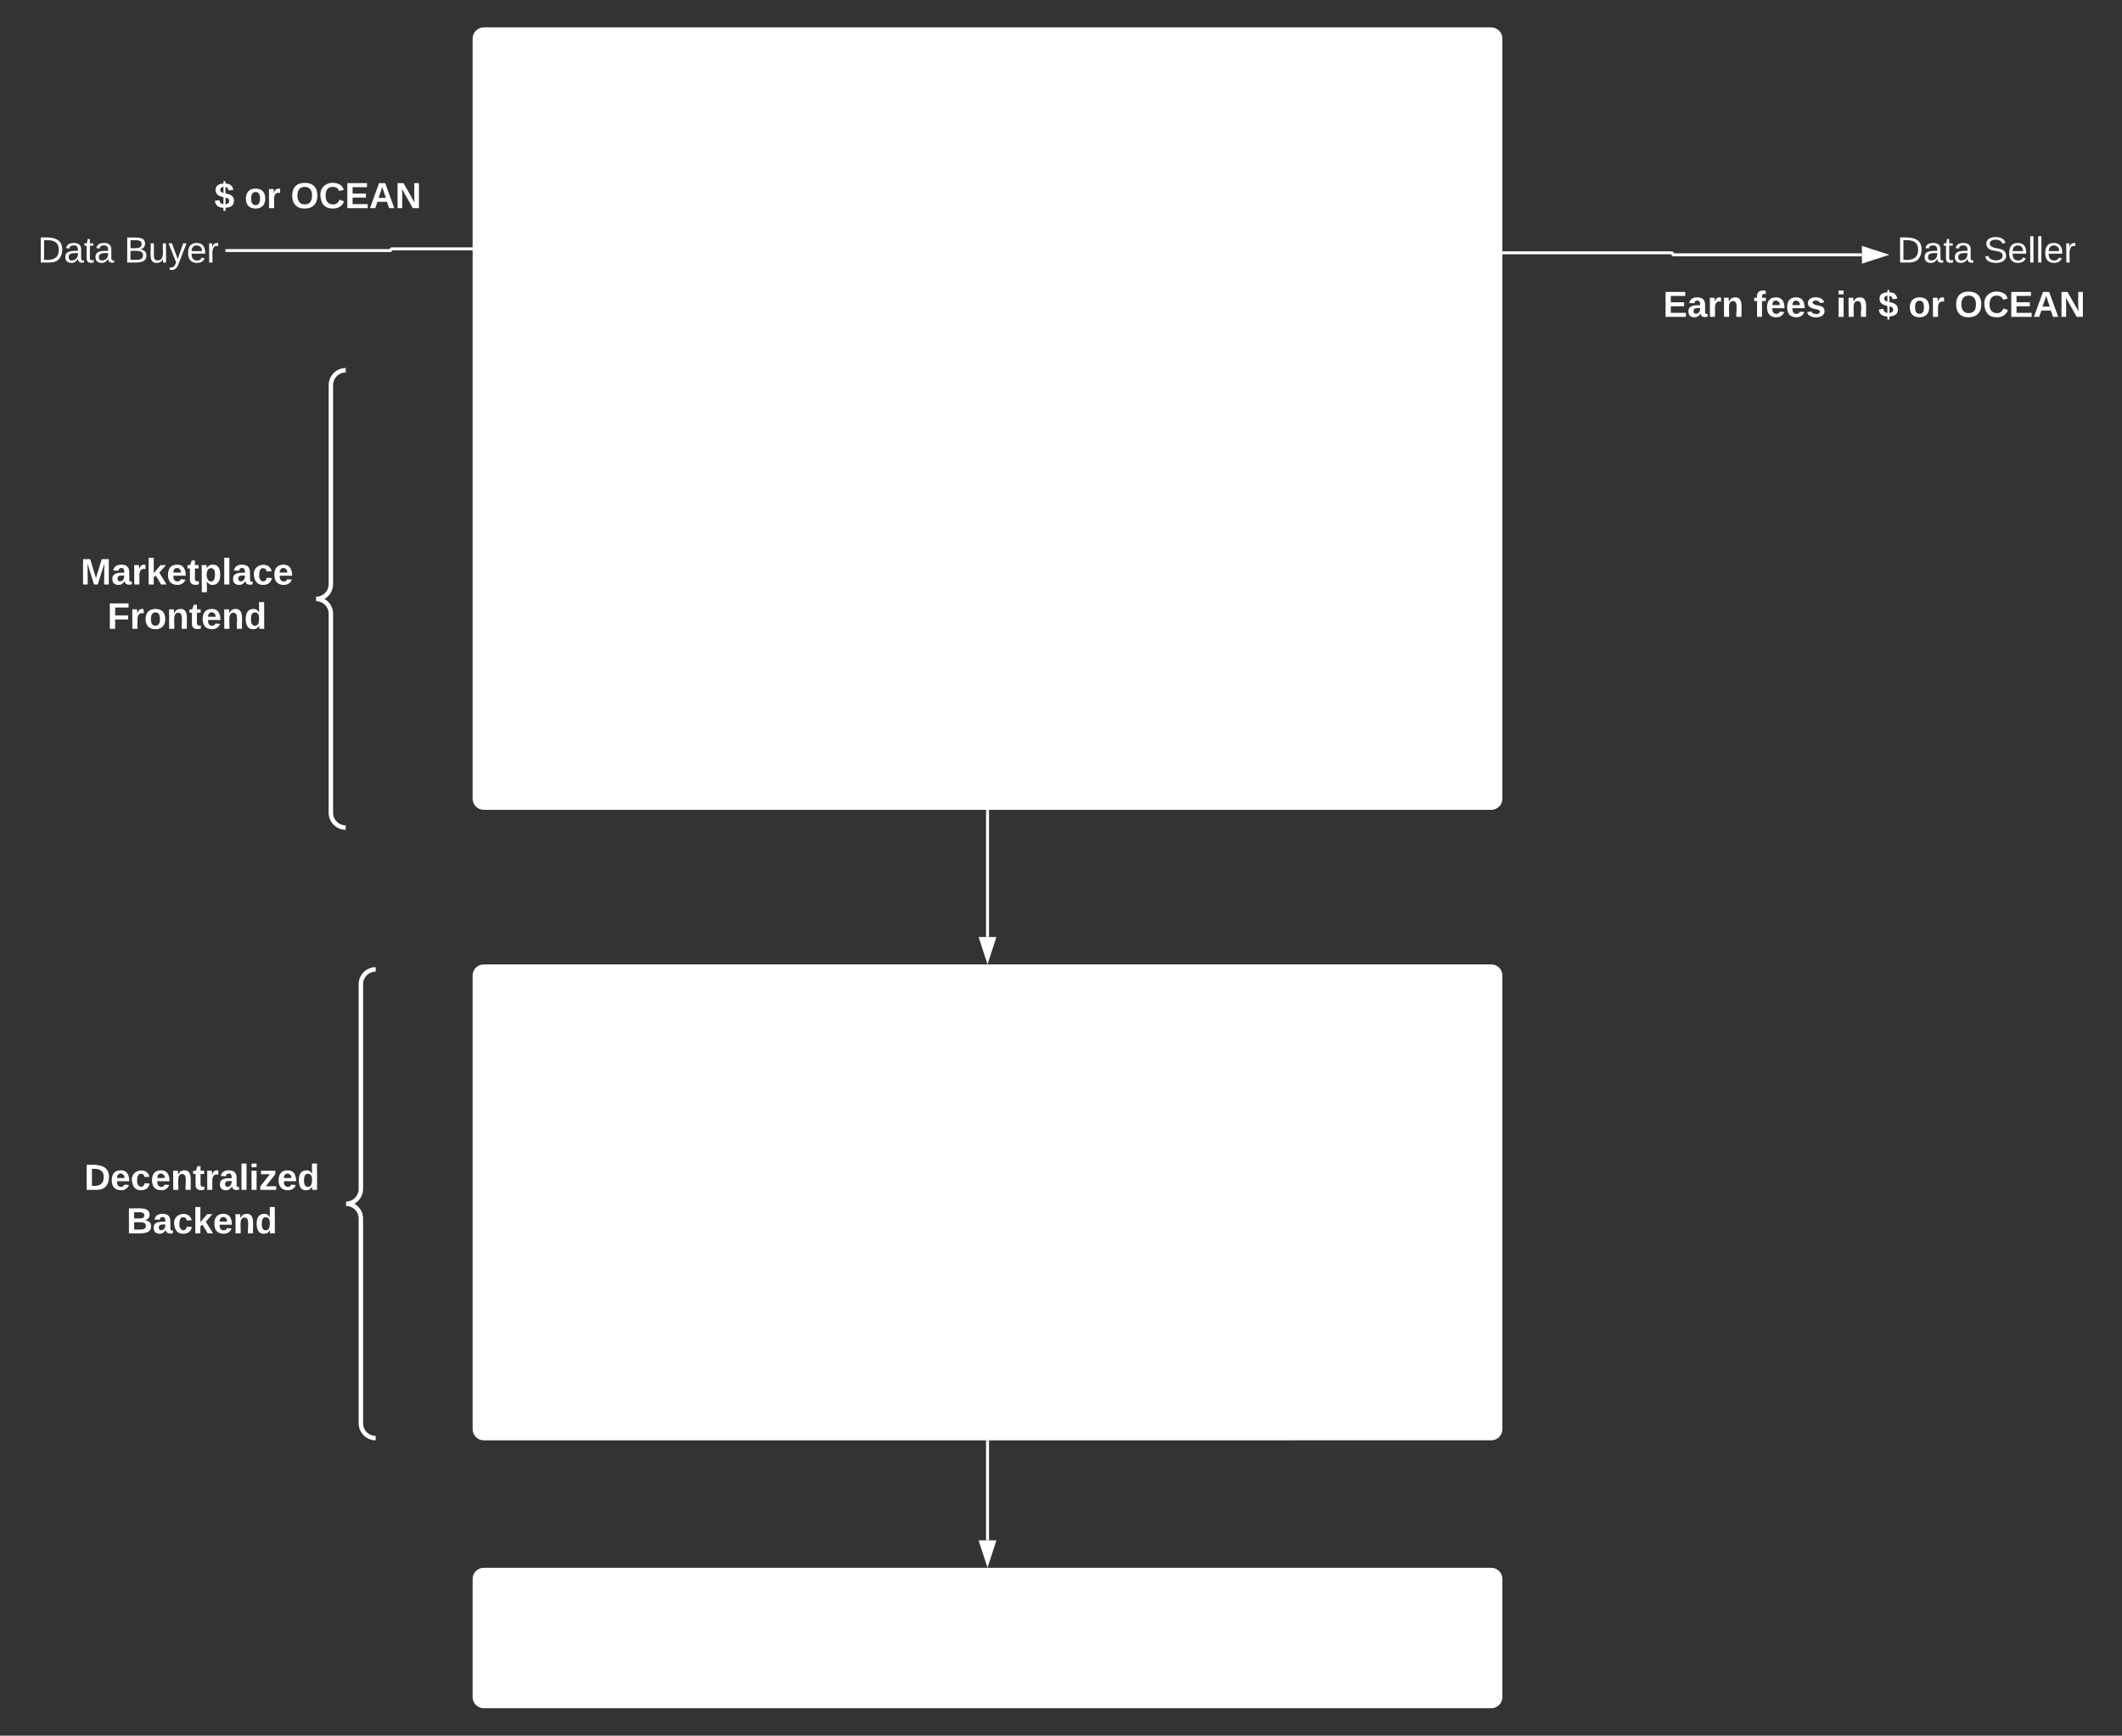 <svg xmlns="http://www.w3.org/2000/svg" xmlns:xlink="http://www.w3.org/1999/xlink" xmlns:lucid="lucid" width="1431.68" height="1170.87"><rect width="100%" height="100%" fill="#333333" stroke="none"/><g transform="translate(-210.132 -87.707)" lucid:page-tab-id="0_0"><path d="M530.5 745.82c0-3.32 2.7-6 6-6h679.77c3.3 0 6 2.68 6 6v306.04c0 3.3-2.7 6-6 6H536.5c-3.3 0-6-2.7-6-6z" stroke="#fff" stroke-width="3" fill="#fff"/><path d="M876.4 635.02v84.8" stroke="#fff" stroke-width="2" fill="none"/><path d="M877.4 635.05h-2v-1.03h2z" fill="#fff"/><path d="M876.4 735.08l-4.65-14.27h9.28z" stroke="#fff" stroke-width="2" fill="#fff"/><path d="M585.68 804.82c0-3.32 2.7-6 6-6h589.45c3.32 0 6 2.68 6 6v64.14c0 3.32-2.68 6-6 6H591.68c-3.3 0-6-2.68-6-6z" stroke="#fff" stroke-width="3" fill="#fff"/><use xlink:href="#a" transform="matrix(1,0,0,1,597.68,810.816) translate(128.855 32.806)"/><use xlink:href="#b" transform="matrix(1,0,0,1,597.68,810.816) translate(246.935 32.806)"/><use xlink:href="#c" transform="matrix(1,0,0,1,597.68,810.816) translate(326.991 32.806)"/><use xlink:href="#d" transform="matrix(1,0,0,1,597.68,810.816) translate(350.077 32.806)"/><path d="M585.68 916.88c0-3.32 2.7-6 6-6h589.45c3.32 0 6 2.68 6 6v64.14c0 3.32-2.68 6-6 6H591.68c-3.3 0-6-2.68-6-6z" stroke="#fff" stroke-width="3" fill="#fff"/><use xlink:href="#e" transform="matrix(1,0,0,1,597.68,922.877) translate(153.299 32.806)"/><use xlink:href="#f" transform="matrix(1,0,0,1,597.68,922.877) translate(192.682 32.806)"/><use xlink:href="#g" transform="matrix(1,0,0,1,597.68,922.877) translate(257.799 32.806)"/><use xlink:href="#h" transform="matrix(1,0,0,1,597.68,922.877) translate(366.373 32.806)"/><path d="M530.5 1152.85c0-3.32 2.7-6 6-6h679.77c3.3 0 6 2.68 6 6v79.73c0 3.3-2.7 6-6 6H536.5c-3.3 0-6-2.7-6-6z" stroke="#fff" stroke-width="3" fill="#fff"/><use xlink:href="#i" transform="matrix(1,0,0,1,542.512,1158.848) translate(179.491 38.681)"/><use xlink:href="#j" transform="matrix(1,0,0,1,542.512,1158.848) translate(329.892 38.681)"/><path d="M530.5 113.7c0-3.3 2.7-6 6-6h679.77c3.3 0 6 2.7 6 6v512.82c0 3.32-2.7 6-6 6H536.5c-3.3 0-6-2.68-6-6z" stroke="#fff" stroke-width="3" fill="#fff"/><path d="M585.68 529.16c0-3.3 2.7-6 6-6h589.45c3.32 0 6 2.7 6 6v64.15c0 3.32-2.68 6-6 6H591.68c-3.3 0-6-2.68-6-6z" stroke="#fff" stroke-width="3" fill="#fff"/><use xlink:href="#k" transform="matrix(1,0,0,1,597.68,535.164) translate(144.574 32.806)"/><use xlink:href="#l" transform="matrix(1,0,0,1,597.68,535.164) translate(223.34 32.806)"/><use xlink:href="#m" transform="matrix(1,0,0,1,597.68,535.164) translate(339.994 32.806)"/><path d="M585.68 420.85c0-3.3 2.7-6 6-6h589.45c3.32 0 6 2.7 6 6V485c0 3.3-2.68 6-6 6H591.68c-3.3 0-6-2.7-6-6z" stroke="#fff" stroke-width="3" fill="#fff"/><use xlink:href="#k" transform="matrix(1,0,0,1,597.68,426.849) translate(179.747 32.806)"/><use xlink:href="#n" transform="matrix(1,0,0,1,597.68,426.849) translate(258.512 32.806)"/><use xlink:href="#o" transform="matrix(1,0,0,1,597.68,426.849) translate(329.062 32.806)"/><path d="M258.3 343.48c0-3.3 2.7-6 6-6h173.07c3.3 0 6 2.7 6 6V640c0 3.32-2.7 6-6 6H264.3c-3.3 0-6-2.68-6-6z" fill="none"/><path d="M443.37 646c-5.52 0-10-4.47-10-10V501.75c0-5.52-4.48-10-10-10 5.52 0 10-4.47 10-10V347.48c0-5.52 4.48-10 10-10" stroke="#fff" stroke-width="3" fill="none"/><use xlink:href="#p" transform="matrix(1,0,0,1,263.302,342.479) translate(1.202 139.544)"/><use xlink:href="#q" transform="matrix(1,0,0,1,263.302,342.479) translate(19.281 169.411)"/><path d="M258.3 747.67c0-3.3 2.7-6 6-6h193.3c3.3 0 6 2.7 6 6v304.2c0 3.3-2.7 6-6 6H264.3c-3.3 0-6-2.7-6-6z" fill="none"/><path d="M463.6 1057.86c-5.53 0-10-4.48-10-10v-138.1c0-5.52-4.48-10-10-10 5.52 0 10-4.47 10-10v-138.1c0-5.5 4.47-10 10-10" stroke="#fff" stroke-width="3" fill="none"/><use xlink:href="#r" transform="matrix(1,0,0,1,263.302,746.673) translate(3.691 143.722)"/><use xlink:href="#s" transform="matrix(1,0,0,1,263.302,746.673) translate(32.176 173.056)"/><path d="M230.13 245.9c0-3.3 2.7-6 6-6h120.1c3.3 0 6 2.7 6 6v27.36c0 3.3-2.7 6-6 6h-120.1c-3.3 0-6-2.7-6-6z" fill="none"/><use xlink:href="#t" transform="matrix(1,0,0,1,235.132,244.913) translate(0.457 19.889)"/><use xlink:href="#u" transform="matrix(1,0,0,1,235.132,244.913) translate(58.784 19.889)"/><path d="M363.23 256.72h110.15c.32 0 .57-.26.57-.57 0-.32.26-.57.57-.57h92.66" stroke="#fff" stroke-width="2" fill="none"/><path d="M363.25 257.72h-1.02v-2h1.02z" fill="#fff"/><path d="M582.44 255.58l-14.26 4.64v-9.28z" stroke="#fff" stroke-width="2" fill="#fff"/><path d="M349.52 209.24c0-3.32 2.68-6 6-6h137.6c3.32 0 6 2.68 6 6v27.34c0 3.3-2.68 6-6 6h-137.6c-3.32 0-6-2.7-6-6z" fill="none"/><g><use xlink:href="#v" transform="matrix(1,0,0,1,354.516,208.237) translate(0.198 19.889)"/><use xlink:href="#w" transform="matrix(1,0,0,1,354.516,208.237) translate(20.568 19.889)"/><use xlink:href="#x" transform="matrix(1,0,0,1,354.516,208.237) translate(51.735 19.889)"/></g><path d="M585.68 182.02c0-3.3 2.7-6 6-6h589.45c3.32 0 6 2.7 6 6v108c0 3.3-2.68 6-6 6H591.68c-3.3 0-6-2.7-6-6z" stroke="#fff" stroke-width="3" fill="#fff"/><g><use xlink:href="#y" transform="matrix(1,0,0,1,597.68,188.021) translate(25.389 35.111)"/><use xlink:href="#z" transform="matrix(1,0,0,1,597.68,188.021) translate(129.63 35.111)"/><use xlink:href="#A" transform="matrix(1,0,0,1,597.68,188.021) translate(188.852 35.111)"/><use xlink:href="#B" transform="matrix(1,0,0,1,597.68,188.021) translate(281.938 35.111)"/><use xlink:href="#C" transform="matrix(1,0,0,1,597.68,188.021) translate(378.074 35.111)"/><use xlink:href="#D" transform="matrix(1,0,0,1,597.68,188.021) translate(411.698 35.111)"/><use xlink:href="#E" transform="matrix(1,0,0,1,597.68,188.021) translate(485.284 35.111)"/><use xlink:href="#F" transform="matrix(1,0,0,1,597.68,188.021) translate(210.478 69.778)"/></g><path d="M876.4 1060.36v66.5" stroke="#fff" stroke-width="2" fill="none"/><path d="M877.4 1060.38h-2v-1.02h2z" fill="#fff"/><path d="M876.4 1142.1l-4.65-14.25h9.28z" stroke="#fff" stroke-width="2" fill="#fff"/><path d="M1484.85 245.9c0-3.3 2.7-6 6-6h118.6c3.32 0 6 2.7 6 6v27.36c0 3.3-2.68 6-6 6h-118.6c-3.3 0-6-2.7-6-6z" fill="none"/><g><use xlink:href="#t" transform="matrix(1,0,0,1,1489.853,244.913) translate(0.204 19.889)"/><use xlink:href="#G" transform="matrix(1,0,0,1,1489.853,244.913) translate(58.531 19.889)"/></g><path d="M1327.1 282.6c0-3.32 2.68-6 6-6h282.72c3.3 0 6 2.68 6 6v27.33c0 3.32-2.7 6-6 6H1333.1c-3.32 0-6-2.68-6-6z" fill="none"/><g><use xlink:href="#H" transform="matrix(1,0,0,1,1332.096,281.59) translate(0.145 19.889)"/><use xlink:href="#I" transform="matrix(1,0,0,1,1332.096,281.59) translate(61.188 19.889)"/><use xlink:href="#J" transform="matrix(1,0,0,1,1332.096,281.59) translate(116.799 19.889)"/><use xlink:href="#K" transform="matrix(1,0,0,1,1332.096,281.59) translate(145.25 19.889)"/><use xlink:href="#L" transform="matrix(1,0,0,1,1332.096,281.59) translate(165.62 19.889)"/><use xlink:href="#x" transform="matrix(1,0,0,1,1332.096,281.59) translate(196.787 19.889)"/></g><path d="M1193.3 258.25h144.6c.38 0 .68.3.68.67 0 .37.3.66.66.66h127.1M1193.33 258.25h-1.03" stroke="#fff" stroke-width="2" fill="none"/><path d="M1481.62 259.58l-14.27 4.64v-9.27z" stroke="#fff" stroke-width="2" fill="#fff"/><defs><path fill="#fff" d="M30-248c118-7 216 8 213 122C240-48 200 0 122 0H30v-248zM63-27c89 8 146-16 146-99s-60-101-146-95v194" id="M"/><path fill="#fff" d="M141-36C126-15 110 5 73 4 37 3 15-17 15-53c-1-64 63-63 125-63 3-35-9-54-41-54-24 1-41 7-42 31l-33-3c5-37 33-52 76-52 45 0 72 20 72 64v82c-1 20 7 32 28 27v20c-31 9-61-2-59-35zM48-53c0 20 12 33 32 33 41-3 63-29 60-74-43 2-92-5-92 41" id="N"/><path fill="#fff" d="M59-47c-2 24 18 29 38 22v24C64 9 27 4 27-40v-127H5v-23h24l9-43h21v43h35v23H59v120" id="O"/><path fill="#fff" d="M100-194c62-1 85 37 85 99 1 63-27 99-86 99S16-35 15-95c0-66 28-99 85-99zM99-20c44 1 53-31 53-75 0-43-8-75-51-75s-53 32-53 75 10 74 51 75" id="P"/><path fill="#fff" d="M143 0L79-87 56-68V0H24v-261h32v163l83-92h37l-77 82L181 0h-38" id="Q"/><path fill="#fff" d="M100-194c63 0 86 42 84 106H49c0 40 14 67 53 68 26 1 43-12 49-29l28 8c-11 28-37 45-77 45C44 4 14-33 15-96c1-61 26-98 85-98zm52 81c6-60-76-77-97-28-3 7-6 17-6 28h103" id="R"/><path fill="#fff" d="M117-194c89-4 53 116 60 194h-32v-121c0-31-8-49-39-48C34-167 62-67 57 0H25l-1-190h30c1 10-1 24 2 32 11-22 29-35 61-36" id="S"/><g id="a"><use transform="matrix(0.068,0,0,0.068,0,0)" xlink:href="#M"/><use transform="matrix(0.068,0,0,0.068,17.586,0)" xlink:href="#N"/><use transform="matrix(0.068,0,0,0.068,31.167,0)" xlink:href="#O"/><use transform="matrix(0.068,0,0,0.068,37.957,0)" xlink:href="#N"/><use transform="matrix(0.068,0,0,0.068,51.537,0)" xlink:href="#O"/><use transform="matrix(0.068,0,0,0.068,58.327,0)" xlink:href="#P"/><use transform="matrix(0.068,0,0,0.068,71.907,0)" xlink:href="#Q"/><use transform="matrix(0.068,0,0,0.068,84.13,0)" xlink:href="#R"/><use transform="matrix(0.068,0,0,0.068,97.71,0)" xlink:href="#S"/></g><path fill="#fff" d="M101-234c-31-9-42 10-38 44h38v23H63V0H32v-167H5v-23h27c-7-52 17-82 69-68v24" id="T"/><path fill="#fff" d="M96-169c-40 0-48 33-48 73s9 75 48 75c24 0 41-14 43-38l32 2c-6 37-31 61-74 61-59 0-76-41-82-99-10-93 101-131 147-64 4 7 5 14 7 22l-32 3c-4-21-16-35-41-35" id="U"/><path fill="#fff" d="M114-163C36-179 61-72 57 0H25l-1-190h30c1 12-1 29 2 39 6-27 23-49 58-41v29" id="V"/><path fill="#fff" d="M179-190L93 31C79 59 56 82 12 73V49c39 6 53-20 64-50L1-190h34L92-34l54-156h33" id="W"/><g id="b"><use transform="matrix(0.068,0,0,0.068,0,0)" xlink:href="#T"/><use transform="matrix(0.068,0,0,0.068,6.79,0)" xlink:href="#N"/><use transform="matrix(0.068,0,0,0.068,20.37,0)" xlink:href="#U"/><use transform="matrix(0.068,0,0,0.068,32.593,0)" xlink:href="#O"/><use transform="matrix(0.068,0,0,0.068,39.383,0)" xlink:href="#P"/><use transform="matrix(0.068,0,0,0.068,52.963,0)" xlink:href="#V"/><use transform="matrix(0.068,0,0,0.068,61.043,0)" xlink:href="#W"/></g><path fill="#fff" d="M234-2c-28 10-62 0-77-18C117 19 8 12 13-65c3-43 29-61 60-76-25-40-17-114 47-108 35 3 59 15 59 50 0 44-40 53-71 69 14 26 32 50 51 72 14-21 24-43 30-72l26 8c-9 33-21 57-38 82 13 13 33 22 57 15v23zM97-151c25-10 52-18 56-48-1-18-13-29-33-29-42 0-39 50-23 77zM42-66c-3 51 71 58 98 28-20-24-41-51-56-80-23 10-40 24-42 52" id="X"/><use transform="matrix(0.068,0,0,0.068,0,0)" xlink:href="#X" id="c"/><path fill="#fff" d="M135-143c-3-34-86-38-87 0 15 53 115 12 119 90S17 21 10-45l28-5c4 36 97 45 98 0-10-56-113-15-118-90-4-57 82-63 122-42 12 7 21 19 24 35" id="Y"/><g id="d"><use transform="matrix(0.068,0,0,0.068,0,0)" xlink:href="#U"/><use transform="matrix(0.068,0,0,0.068,12.222,0)" xlink:href="#P"/><use transform="matrix(0.068,0,0,0.068,25.802,0)" xlink:href="#S"/><use transform="matrix(0.068,0,0,0.068,39.383,0)" xlink:href="#O"/><use transform="matrix(0.068,0,0,0.068,46.173,0)" xlink:href="#V"/><use transform="matrix(0.068,0,0,0.068,54.253,0)" xlink:href="#N"/><use transform="matrix(0.068,0,0,0.068,67.833,0)" xlink:href="#U"/><use transform="matrix(0.068,0,0,0.068,80.056,0)" xlink:href="#O"/><use transform="matrix(0.068,0,0,0.068,86.846,0)" xlink:href="#Y"/></g><path fill="#fff" d="M140-251c81 0 123 46 123 126C263-46 219 4 140 4 59 4 17-45 17-125s42-126 123-126zm0 227c63 0 89-41 89-101s-29-99-89-99c-61 0-89 39-89 99S79-25 140-24" id="Z"/><g id="e"><use transform="matrix(0.068,0,0,0.068,0,0)" xlink:href="#Z"/><use transform="matrix(0.068,0,0,0.068,19.012,0)" xlink:href="#S"/></g><path fill="#fff" d="M106-169C34-169 62-67 57 0H25v-261h32l-1 103c12-21 28-36 61-36 89 0 53 116 60 194h-32v-121c2-32-8-49-39-48" id="aa"/><path fill="#fff" d="M24-231v-30h32v30H24zM24 0v-190h32V0H24" id="ab"/><g id="f"><use transform="matrix(0.068,0,0,0.068,0,0)" xlink:href="#U"/><use transform="matrix(0.068,0,0,0.068,12.222,0)" xlink:href="#aa"/><use transform="matrix(0.068,0,0,0.068,25.802,0)" xlink:href="#N"/><use transform="matrix(0.068,0,0,0.068,39.383,0)" xlink:href="#ab"/><use transform="matrix(0.068,0,0,0.068,44.747,0)" xlink:href="#S"/></g><path fill="#fff" d="M240 0l2-218c-23 76-54 145-80 218h-23L58-218 59 0H30v-248h44l77 211c21-75 51-140 76-211h43V0h-30" id="ac"/><path fill="#fff" d="M85-194c31 0 48 13 60 33l-1-100h32l1 261h-30c-2-10 0-23-3-31C134-8 116 4 85 4 32 4 16-35 15-94c0-66 23-100 70-100zm9 24c-40 0-46 34-46 75 0 40 6 74 45 74 42 0 51-32 51-76 0-42-9-74-50-73" id="ad"/><g id="g"><use transform="matrix(0.068,0,0,0.068,0,0)" xlink:href="#ac"/><use transform="matrix(0.068,0,0,0.068,20.302,0)" xlink:href="#R"/><use transform="matrix(0.068,0,0,0.068,33.883,0)" xlink:href="#O"/><use transform="matrix(0.068,0,0,0.068,40.673,0)" xlink:href="#N"/><use transform="matrix(0.068,0,0,0.068,54.253,0)" xlink:href="#ad"/><use transform="matrix(0.068,0,0,0.068,67.833,0)" xlink:href="#N"/><use transform="matrix(0.068,0,0,0.068,81.414,0)" xlink:href="#O"/><use transform="matrix(0.068,0,0,0.068,88.204,0)" xlink:href="#N"/></g><path fill="#fff" d="M185-189c-5-48-123-54-124 2 14 75 158 14 163 119 3 78-121 87-175 55-17-10-28-26-33-46l33-7c5 56 141 63 141-1 0-78-155-14-162-118-5-82 145-84 179-34 5 7 8 16 11 25" id="ae"/><g id="h"><use transform="matrix(0.068,0,0,0.068,0,0)" xlink:href="#ae"/><use transform="matrix(0.068,0,0,0.068,16.296,0)" xlink:href="#O"/><use transform="matrix(0.068,0,0,0.068,23.086,0)" xlink:href="#P"/><use transform="matrix(0.068,0,0,0.068,36.667,0)" xlink:href="#V"/><use transform="matrix(0.068,0,0,0.068,44.747,0)" xlink:href="#R"/></g><path fill="#fff" d="M30 0v-248h187v28H63v79h144v27H63v87h162V0H30" id="af"/><path fill="#fff" d="M127-220V0H93v-220H8v-28h204v28h-85" id="ag"/><path fill="#fff" d="M197 0v-115H63V0H30v-248h33v105h134v-105h34V0h-34" id="ah"/><path fill="#fff" d="M233-177c-1 41-23 64-60 70L243 0h-38l-65-103H63V0H30v-248c88 3 205-21 203 71zM63-129c60-2 137 13 137-47 0-61-80-42-137-45v92" id="ai"/><path fill="#fff" d="M232-93c-1 65-40 97-104 97C67 4 28-28 28-90v-158h33c8 89-33 224 67 224 102 0 64-133 71-224h33v155" id="aj"/><g id="i"><use transform="matrix(0.068,0,0,0.068,0,0)" xlink:href="#af"/><use transform="matrix(0.068,0,0,0.068,16.296,0)" xlink:href="#ag"/><use transform="matrix(0.068,0,0,0.068,31.167,0)" xlink:href="#ah"/><use transform="matrix(0.068,0,0,0.068,48.753,0)" xlink:href="#af"/><use transform="matrix(0.068,0,0,0.068,65.049,0)" xlink:href="#ai"/><use transform="matrix(0.068,0,0,0.068,82.636,0)" xlink:href="#af"/><use transform="matrix(0.068,0,0,0.068,98.932,0)" xlink:href="#aj"/><use transform="matrix(0.068,0,0,0.068,116.519,0)" xlink:href="#ac"/></g><path fill="#fff" d="M160-131c35 5 61 23 61 61C221 17 115-2 30 0v-248c76 3 177-17 177 60 0 33-19 50-47 57zm-97-11c50-1 110 9 110-42 0-47-63-36-110-37v79zm0 115c55-2 124 14 124-45 0-56-70-42-124-44v89" id="ak"/><path fill="#fff" d="M30 0v-248h33v221h125V0H30" id="al"/><path fill="#fff" d="M212-179c-10-28-35-45-73-45-59 0-87 40-87 99 0 60 29 101 89 101 43 0 62-24 78-52l27 14C228-24 195 4 139 4 59 4 22-46 18-125c-6-104 99-153 187-111 19 9 31 26 39 46" id="am"/><path fill="#fff" d="M194 0L95-120 63-95V0H30v-248h33v124l119-124h40L117-140 236 0h-42" id="an"/><path fill="#fff" d="M205 0l-28-72H64L36 0H1l101-248h38L239 0h-34zm-38-99l-47-123c-12 45-31 82-46 123h93" id="ao"/><path fill="#fff" d="M33 0v-248h34V0H33" id="ap"/><path fill="#fff" d="M190 0L58-211 59 0H30v-248h39L202-35l-2-213h31V0h-41" id="aq"/><g id="j"><use transform="matrix(0.068,0,0,0.068,0,0)" xlink:href="#ak"/><use transform="matrix(0.068,0,0,0.068,16.296,0)" xlink:href="#al"/><use transform="matrix(0.068,0,0,0.068,29.877,0)" xlink:href="#Z"/><use transform="matrix(0.068,0,0,0.068,48.889,0)" xlink:href="#am"/><use transform="matrix(0.068,0,0,0.068,66.475,0)" xlink:href="#an"/><use transform="matrix(0.068,0,0,0.068,82.772,0)" xlink:href="#am"/><use transform="matrix(0.068,0,0,0.068,100.358,0)" xlink:href="#ah"/><use transform="matrix(0.068,0,0,0.068,117.944,0)" xlink:href="#ao"/><use transform="matrix(0.068,0,0,0.068,134.241,0)" xlink:href="#ap"/><use transform="matrix(0.068,0,0,0.068,141.031,0)" xlink:href="#aq"/></g><g id="k"><use transform="matrix(0.068,0,0,0.068,0,0)" xlink:href="#Z"/><use transform="matrix(0.068,0,0,0.068,19.012,0)" xlink:href="#U"/><use transform="matrix(0.068,0,0,0.068,31.235,0)" xlink:href="#R"/><use transform="matrix(0.068,0,0,0.068,44.815,0)" xlink:href="#N"/><use transform="matrix(0.068,0,0,0.068,58.395,0)" xlink:href="#S"/></g><path fill="#fff" d="M153-248C145-148 188 4 80 4 36 3 13-21 6-62l32-5c4 25 16 42 43 43 27 0 39-20 39-49v-147H72v-28h81" id="ar"/><path fill="#fff" d="M108 0H70L1-190h34L89-25l56-165h34" id="as"/><path fill="#fff" d="M115-194c55 1 70 41 70 98S169 2 115 4C84 4 66-9 55-30l1 105H24l-1-265h31l2 30c10-21 28-34 59-34zm-8 174c40 0 45-34 45-75s-6-73-45-74c-42 0-51 32-51 76 0 43 10 73 51 73" id="at"/><g id="l"><use transform="matrix(0.068,0,0,0.068,0,0)" xlink:href="#ar"/><use transform="matrix(0.068,0,0,0.068,12.222,0)" xlink:href="#N"/><use transform="matrix(0.068,0,0,0.068,25.802,0)" xlink:href="#as"/><use transform="matrix(0.068,0,0,0.068,38.025,0)" xlink:href="#N"/><use transform="matrix(0.068,0,0,0.068,51.605,0)" xlink:href="#Y"/><use transform="matrix(0.068,0,0,0.068,63.827,0)" xlink:href="#U"/><use transform="matrix(0.068,0,0,0.068,76.049,0)" xlink:href="#V"/><use transform="matrix(0.068,0,0,0.068,84.13,0)" xlink:href="#ab"/><use transform="matrix(0.068,0,0,0.068,89.494,0)" xlink:href="#at"/><use transform="matrix(0.068,0,0,0.068,103.074,0)" xlink:href="#O"/></g><path fill="#fff" d="M115-194c53 0 69 39 70 98 0 66-23 100-70 100C84 3 66-7 56-30L54 0H23l1-261h32v101c10-23 28-34 59-34zm-8 174c40 0 45-34 45-75 0-40-5-75-45-74-42 0-51 32-51 76 0 43 10 73 51 73" id="au"/><g id="m"><use transform="matrix(0.068,0,0,0.068,0,0)" xlink:href="#al"/><use transform="matrix(0.068,0,0,0.068,13.58,0)" xlink:href="#ab"/><use transform="matrix(0.068,0,0,0.068,18.944,0)" xlink:href="#au"/><use transform="matrix(0.068,0,0,0.068,32.525,0)" xlink:href="#V"/><use transform="matrix(0.068,0,0,0.068,40.605,0)" xlink:href="#N"/><use transform="matrix(0.068,0,0,0.068,54.185,0)" xlink:href="#V"/><use transform="matrix(0.068,0,0,0.068,62.265,0)" xlink:href="#ab"/><use transform="matrix(0.068,0,0,0.068,67.63,0)" xlink:href="#R"/><use transform="matrix(0.068,0,0,0.068,81.21,0)" xlink:href="#Y"/></g><g id="n"><use transform="matrix(0.068,0,0,0.068,0,0)" xlink:href="#ai"/><use transform="matrix(0.068,0,0,0.068,17.586,0)" xlink:href="#R"/><use transform="matrix(0.068,0,0,0.068,31.167,0)" xlink:href="#N"/><use transform="matrix(0.068,0,0,0.068,44.747,0)" xlink:href="#U"/><use transform="matrix(0.068,0,0,0.068,56.969,0)" xlink:href="#O"/></g><g id="o"><use transform="matrix(0.068,0,0,0.068,0,0)" xlink:href="#ah"/><use transform="matrix(0.068,0,0,0.068,17.586,0)" xlink:href="#P"/><use transform="matrix(0.068,0,0,0.068,31.167,0)" xlink:href="#P"/><use transform="matrix(0.068,0,0,0.068,44.747,0)" xlink:href="#Q"/><use transform="matrix(0.068,0,0,0.068,56.969,0)" xlink:href="#Y"/></g><path fill="#fff" d="M230 0l2-204L168 0h-37L68-204 70 0H24v-248h70l56 185 57-185h69V0h-46" id="av"/><path fill="#fff" d="M133-34C117-15 103 5 69 4 32 3 11-16 11-54c-1-60 55-63 116-61 1-26-3-47-28-47-18 1-26 9-28 27l-52-2c7-38 36-58 82-57s74 22 75 68l1 82c-1 14 12 18 25 15v27c-30 8-71 5-69-32zm-48 3c29 0 43-24 42-57-32 0-66-3-65 30 0 17 8 27 23 27" id="aw"/><path fill="#fff" d="M135-150c-39-12-60 13-60 57V0H25l-1-190h47c2 13-1 29 3 40 6-28 27-53 61-41v41" id="ax"/><path fill="#fff" d="M147 0L96-86 75-71V0H25v-261h50v150l67-79h53l-66 74L201 0h-54" id="ay"/><path fill="#fff" d="M185-48c-13 30-37 53-82 52C43 2 14-33 14-96s30-98 90-98c62 0 83 45 84 108H66c0 31 8 55 39 56 18 0 30-7 34-22zm-45-69c5-46-57-63-70-21-2 6-4 13-4 21h74" id="az"/><path fill="#fff" d="M115-3C79 11 28 4 28-45v-112H4v-33h27l15-45h31v45h36v33H77v99c-1 23 16 31 38 25v30" id="aA"/><path fill="#fff" d="M135-194c53 0 70 44 70 98 0 56-19 98-73 100-31 1-45-17-59-34 3 33 2 69 2 105H25l-1-265h48c2 10 0 23 3 31 11-24 29-35 60-35zM114-30c33 0 39-31 40-66 0-38-9-64-40-64-56 0-55 130 0 130" id="aB"/><path fill="#fff" d="M25 0v-261h50V0H25" id="aC"/><path fill="#fff" d="M190-63c-7 42-38 67-86 67-59 0-84-38-90-98-12-110 154-137 174-36l-49 2c-2-19-15-32-35-32-30 0-35 28-38 64-6 74 65 87 74 30" id="aD"/><g id="p"><use transform="matrix(0.069,0,0,0.069,0,0)" xlink:href="#av"/><use transform="matrix(0.069,0,0,0.069,20.672,0)" xlink:href="#aw"/><use transform="matrix(0.069,0,0,0.069,34.499,0)" xlink:href="#ax"/><use transform="matrix(0.069,0,0,0.069,44.178,0)" xlink:href="#ay"/><use transform="matrix(0.069,0,0,0.069,58.005,0)" xlink:href="#az"/><use transform="matrix(0.069,0,0,0.069,71.832,0)" xlink:href="#aA"/><use transform="matrix(0.069,0,0,0.069,80.059,0)" xlink:href="#aB"/><use transform="matrix(0.069,0,0,0.069,95.2,0)" xlink:href="#aC"/><use transform="matrix(0.069,0,0,0.069,102.114,0)" xlink:href="#aw"/><use transform="matrix(0.069,0,0,0.069,115.941,0)" xlink:href="#aD"/><use transform="matrix(0.069,0,0,0.069,129.768,0)" xlink:href="#az"/></g><path fill="#fff" d="M76-208v77h127v40H76V0H24v-248h183v40H76" id="aE"/><path fill="#fff" d="M110-194c64 0 96 36 96 99 0 64-35 99-97 99-61 0-95-36-95-99 0-62 34-99 96-99zm-1 164c35 0 45-28 45-65 0-40-10-65-43-65-34 0-45 26-45 65 0 36 10 65 43 65" id="aF"/><path fill="#fff" d="M135-194c87-1 58 113 63 194h-50c-7-57 23-157-34-157-59 0-34 97-39 157H25l-1-190h47c2 12-1 28 3 38 12-26 28-41 61-42" id="aG"/><path fill="#fff" d="M88-194c31-1 46 15 58 34l-1-101h50l1 261h-48c-2-10 0-23-3-31C134-8 116 4 84 4 32 4 16-41 15-95c0-56 19-97 73-99zm17 164c33 0 40-30 41-66 1-37-9-64-41-64s-38 30-39 65c0 43 13 65 39 65" id="aH"/><g id="q"><use transform="matrix(0.069,0,0,0.069,0,0)" xlink:href="#aE"/><use transform="matrix(0.069,0,0,0.069,15.141,0)" xlink:href="#ax"/><use transform="matrix(0.069,0,0,0.069,24.82,0)" xlink:href="#aF"/><use transform="matrix(0.069,0,0,0.069,39.96,0)" xlink:href="#aG"/><use transform="matrix(0.069,0,0,0.069,55.101,0)" xlink:href="#aA"/><use transform="matrix(0.069,0,0,0.069,63.328,0)" xlink:href="#az"/><use transform="matrix(0.069,0,0,0.069,77.156,0)" xlink:href="#aG"/><use transform="matrix(0.069,0,0,0.069,92.296,0)" xlink:href="#aH"/></g><path fill="#fff" d="M24-248c120-7 223 5 221 122C244-46 201 0 124 0H24v-248zM76-40c74 7 117-18 117-86 0-67-45-88-117-82v168" id="aI"/><path fill="#fff" d="M25-224v-37h50v37H25zM25 0v-190h50V0H25" id="aJ"/><path fill="#fff" d="M12 0v-35l95-120H19v-35h142v35L67-36h103V0H12" id="aK"/><g id="r"><use transform="matrix(0.068,0,0,0.068,0,0)" xlink:href="#aI"/><use transform="matrix(0.068,0,0,0.068,17.586,0)" xlink:href="#az"/><use transform="matrix(0.068,0,0,0.068,31.167,0)" xlink:href="#aD"/><use transform="matrix(0.068,0,0,0.068,44.747,0)" xlink:href="#az"/><use transform="matrix(0.068,0,0,0.068,58.327,0)" xlink:href="#aG"/><use transform="matrix(0.068,0,0,0.068,73.198,0)" xlink:href="#aA"/><use transform="matrix(0.068,0,0,0.068,81.278,0)" xlink:href="#ax"/><use transform="matrix(0.068,0,0,0.068,90.784,0)" xlink:href="#aw"/><use transform="matrix(0.068,0,0,0.068,104.364,0)" xlink:href="#aC"/><use transform="matrix(0.068,0,0,0.068,111.154,0)" xlink:href="#aJ"/><use transform="matrix(0.068,0,0,0.068,117.944,0)" xlink:href="#aK"/><use transform="matrix(0.068,0,0,0.068,130.167,0)" xlink:href="#az"/><use transform="matrix(0.068,0,0,0.068,143.747,0)" xlink:href="#aH"/></g><path fill="#fff" d="M182-130c37 4 62 22 62 59C244 23 116-4 24 0v-248c84 5 203-23 205 63 0 31-19 50-47 55zM76-148c40-3 101 13 101-30 0-44-60-28-101-31v61zm0 110c48-3 116 14 116-37 0-48-69-32-116-35v72" id="aL"/><g id="s"><use transform="matrix(0.068,0,0,0.068,0,0)" xlink:href="#aL"/><use transform="matrix(0.068,0,0,0.068,17.586,0)" xlink:href="#aw"/><use transform="matrix(0.068,0,0,0.068,31.167,0)" xlink:href="#aD"/><use transform="matrix(0.068,0,0,0.068,44.747,0)" xlink:href="#ay"/><use transform="matrix(0.068,0,0,0.068,58.327,0)" xlink:href="#az"/><use transform="matrix(0.068,0,0,0.068,71.907,0)" xlink:href="#aG"/><use transform="matrix(0.068,0,0,0.068,86.778,0)" xlink:href="#aH"/></g><g id="t"><use transform="matrix(0.068,0,0,0.068,0,0)" xlink:href="#M"/><use transform="matrix(0.068,0,0,0.068,17.586,0)" xlink:href="#N"/><use transform="matrix(0.068,0,0,0.068,31.167,0)" xlink:href="#O"/><use transform="matrix(0.068,0,0,0.068,37.957,0)" xlink:href="#N"/></g><path fill="#fff" d="M84 4C-5 8 30-112 23-190h32v120c0 31 7 50 39 49 72-2 45-101 50-169h31l1 190h-30c-1-10 1-25-2-33-11 22-28 36-60 37" id="aM"/><g id="u"><use transform="matrix(0.068,0,0,0.068,0,0)" xlink:href="#ak"/><use transform="matrix(0.068,0,0,0.068,16.296,0)" xlink:href="#aM"/><use transform="matrix(0.068,0,0,0.068,29.877,0)" xlink:href="#W"/><use transform="matrix(0.068,0,0,0.068,42.099,0)" xlink:href="#R"/><use transform="matrix(0.068,0,0,0.068,55.679,0)" xlink:href="#V"/></g><path fill="#fff" d="M111-147c44 9 85 22 84 75-1 49-35 65-84 68v31H91V-4C40-5 12-27 5-72l45-8c4 24 15 38 41 40-2-22 4-51-2-69-39-10-76-22-76-72 0-47 35-60 78-63v-23h20v23c47 1 70 23 78 62l-46 7c-4-18-12-32-32-34v62zm-20-63c-33-4-45 46-13 54 4 1 8 2 13 4v-58zm20 170c39 5 53-51 15-60-7-2-7-2-15-4v64" id="aN"/><use transform="matrix(0.068,0,0,0.068,0,0)" xlink:href="#aN" id="v"/><g id="w"><use transform="matrix(0.068,0,0,0.068,0,0)" xlink:href="#aF"/><use transform="matrix(0.068,0,0,0.068,14.87,0)" xlink:href="#ax"/></g><path fill="#fff" d="M140-251c80 0 125 45 125 126S219 4 139 4C58 4 15-44 15-125s44-126 125-126zm-1 214c52 0 73-35 73-88 0-50-21-86-72-86-52 0-73 35-73 86s22 88 72 88" id="aO"/><path fill="#fff" d="M67-125c0 53 21 87 73 88 37 1 54-22 65-47l45 17C233-25 199 4 140 4 58 4 20-42 15-125 8-235 124-281 211-232c18 10 29 29 36 50l-46 12c-8-25-30-41-62-41-52 0-71 34-72 86" id="aP"/><path fill="#fff" d="M24 0v-248h195v40H76v63h132v40H76v65h150V0H24" id="aQ"/><path fill="#fff" d="M199 0l-22-63H83L61 0H9l90-248h61L250 0h-51zm-33-102l-36-108c-10 38-24 72-36 108h72" id="aR"/><path fill="#fff" d="M175 0L67-191c6 58 2 128 3 191H24v-248h59L193-55c-6-58-2-129-3-193h46V0h-61" id="aS"/><g id="x"><use transform="matrix(0.068,0,0,0.068,0,0)" xlink:href="#aO"/><use transform="matrix(0.068,0,0,0.068,19.012,0)" xlink:href="#aP"/><use transform="matrix(0.068,0,0,0.068,36.599,0)" xlink:href="#aQ"/><use transform="matrix(0.068,0,0,0.068,52.895,0)" xlink:href="#aR"/><use transform="matrix(0.068,0,0,0.068,70.481,0)" xlink:href="#aS"/></g><g id="y"><use transform="matrix(0.08,0,0,0.08,0,0)" xlink:href="#ap"/><use transform="matrix(0.08,0,0,0.08,8.025,0)" xlink:href="#S"/><use transform="matrix(0.08,0,0,0.08,24.074,0)" xlink:href="#O"/><use transform="matrix(0.08,0,0,0.08,32.099,0)" xlink:href="#R"/><use transform="matrix(0.08,0,0,0.08,48.148,0)" xlink:href="#V"/><use transform="matrix(0.08,0,0,0.08,57.698,0)" xlink:href="#N"/><use transform="matrix(0.08,0,0,0.08,73.747,0)" xlink:href="#U"/><use transform="matrix(0.08,0,0,0.08,88.191,0)" xlink:href="#O"/></g><path fill="#fff" d="M206 0h-36l-40-164L89 0H53L-1-190h32L70-26l43-164h34l41 164 42-164h31" id="aT"/><g id="z"><use transform="matrix(0.08,0,0,0.08,0,0)" xlink:href="#aT"/><use transform="matrix(0.08,0,0,0.08,20.784,0)" xlink:href="#ab"/><use transform="matrix(0.08,0,0,0.08,27.123,0)" xlink:href="#O"/><use transform="matrix(0.08,0,0,0.08,35.148,0)" xlink:href="#aa"/></g><g id="A"><use transform="matrix(0.08,0,0,0.08,0,0)" xlink:href="#Z"/><use transform="matrix(0.08,0,0,0.08,22.469,0)" xlink:href="#U"/><use transform="matrix(0.08,0,0,0.08,36.914,0)" xlink:href="#R"/><use transform="matrix(0.08,0,0,0.08,52.963,0)" xlink:href="#N"/><use transform="matrix(0.08,0,0,0.08,69.012,0)" xlink:href="#S"/></g><g id="B"><use transform="matrix(0.08,0,0,0.08,0,0)" xlink:href="#ac"/><use transform="matrix(0.08,0,0,0.08,23.994,0)" xlink:href="#N"/><use transform="matrix(0.08,0,0,0.08,40.043,0)" xlink:href="#V"/><use transform="matrix(0.08,0,0,0.08,49.593,0)" xlink:href="#Q"/><use transform="matrix(0.08,0,0,0.08,64.037,0)" xlink:href="#R"/><use transform="matrix(0.08,0,0,0.08,80.086,0)" xlink:href="#O"/></g><g id="C"><use transform="matrix(0.08,0,0,0.08,0,0)" xlink:href="#P"/><use transform="matrix(0.08,0,0,0.08,16.049,0)" xlink:href="#V"/></g><g id="D"><use transform="matrix(0.08,0,0,0.08,0,0)" xlink:href="#ag"/><use transform="matrix(0.08,0,0,0.08,17.574,0)" xlink:href="#aa"/><use transform="matrix(0.08,0,0,0.08,33.623,0)" xlink:href="#ab"/><use transform="matrix(0.08,0,0,0.08,39.963,0)" xlink:href="#V"/><use transform="matrix(0.08,0,0,0.08,49.512,0)" xlink:href="#ad"/></g><path fill="#fff" d="M30-248c87 1 191-15 191 75 0 78-77 80-158 76V0H30v-248zm33 125c57 0 124 11 124-50 0-59-68-47-124-48v98" id="aU"/><g id="E"><use transform="matrix(0.08,0,0,0.08,0,0)" xlink:href="#aU"/><use transform="matrix(0.08,0,0,0.08,19.259,0)" xlink:href="#N"/><use transform="matrix(0.08,0,0,0.08,35.309,0)" xlink:href="#V"/><use transform="matrix(0.08,0,0,0.08,44.858,0)" xlink:href="#O"/><use transform="matrix(0.08,0,0,0.08,52.883,0)" xlink:href="#W"/></g><path fill="#fff" d="M24 0v-261h32V0H24" id="aV"/><g id="F"><use transform="matrix(0.08,0,0,0.08,0,0)" xlink:href="#ac"/><use transform="matrix(0.08,0,0,0.08,23.994,0)" xlink:href="#N"/><use transform="matrix(0.08,0,0,0.08,40.043,0)" xlink:href="#V"/><use transform="matrix(0.08,0,0,0.08,49.593,0)" xlink:href="#Q"/><use transform="matrix(0.08,0,0,0.08,64.037,0)" xlink:href="#R"/><use transform="matrix(0.08,0,0,0.08,80.086,0)" xlink:href="#O"/><use transform="matrix(0.08,0,0,0.08,88.111,0)" xlink:href="#at"/><use transform="matrix(0.08,0,0,0.08,104.16,0)" xlink:href="#aV"/><use transform="matrix(0.08,0,0,0.08,110.5,0)" xlink:href="#N"/><use transform="matrix(0.08,0,0,0.08,126.549,0)" xlink:href="#U"/><use transform="matrix(0.08,0,0,0.08,140.994,0)" xlink:href="#R"/></g><g id="G"><use transform="matrix(0.068,0,0,0.068,0,0)" xlink:href="#ae"/><use transform="matrix(0.068,0,0,0.068,16.296,0)" xlink:href="#R"/><use transform="matrix(0.068,0,0,0.068,29.877,0)" xlink:href="#aV"/><use transform="matrix(0.068,0,0,0.068,35.241,0)" xlink:href="#aV"/><use transform="matrix(0.068,0,0,0.068,40.605,0)" xlink:href="#R"/><use transform="matrix(0.068,0,0,0.068,54.185,0)" xlink:href="#V"/></g><g id="H"><use transform="matrix(0.068,0,0,0.068,0,0)" xlink:href="#aQ"/><use transform="matrix(0.068,0,0,0.068,16.296,0)" xlink:href="#aw"/><use transform="matrix(0.068,0,0,0.068,29.877,0)" xlink:href="#ax"/><use transform="matrix(0.068,0,0,0.068,39.383,0)" xlink:href="#aG"/></g><path fill="#fff" d="M121-226c-27-7-43 5-38 36h38v33H83V0H34v-157H6v-33h28c-9-59 32-81 87-68v32" id="aW"/><path fill="#fff" d="M137-138c1-29-70-34-71-4 15 46 118 7 119 86 1 83-164 76-172 9l43-7c4 19 20 25 44 25 33 8 57-30 24-41C81-84 22-81 20-136c-2-80 154-74 161-7" id="aX"/><g id="I"><use transform="matrix(0.068,0,0,0.068,0,0)" xlink:href="#aW"/><use transform="matrix(0.068,0,0,0.068,8.08,0)" xlink:href="#az"/><use transform="matrix(0.068,0,0,0.068,21.66,0)" xlink:href="#az"/><use transform="matrix(0.068,0,0,0.068,35.241,0)" xlink:href="#aX"/></g><g id="J"><use transform="matrix(0.068,0,0,0.068,0,0)" xlink:href="#aJ"/><use transform="matrix(0.068,0,0,0.068,6.79,0)" xlink:href="#aG"/></g><use transform="matrix(0.068,0,0,0.068,0,0)" xlink:href="#aN" id="K"/><g id="L"><use transform="matrix(0.068,0,0,0.068,0,0)" xlink:href="#aF"/><use transform="matrix(0.068,0,0,0.068,14.87,0)" xlink:href="#ax"/></g></defs></g></svg>